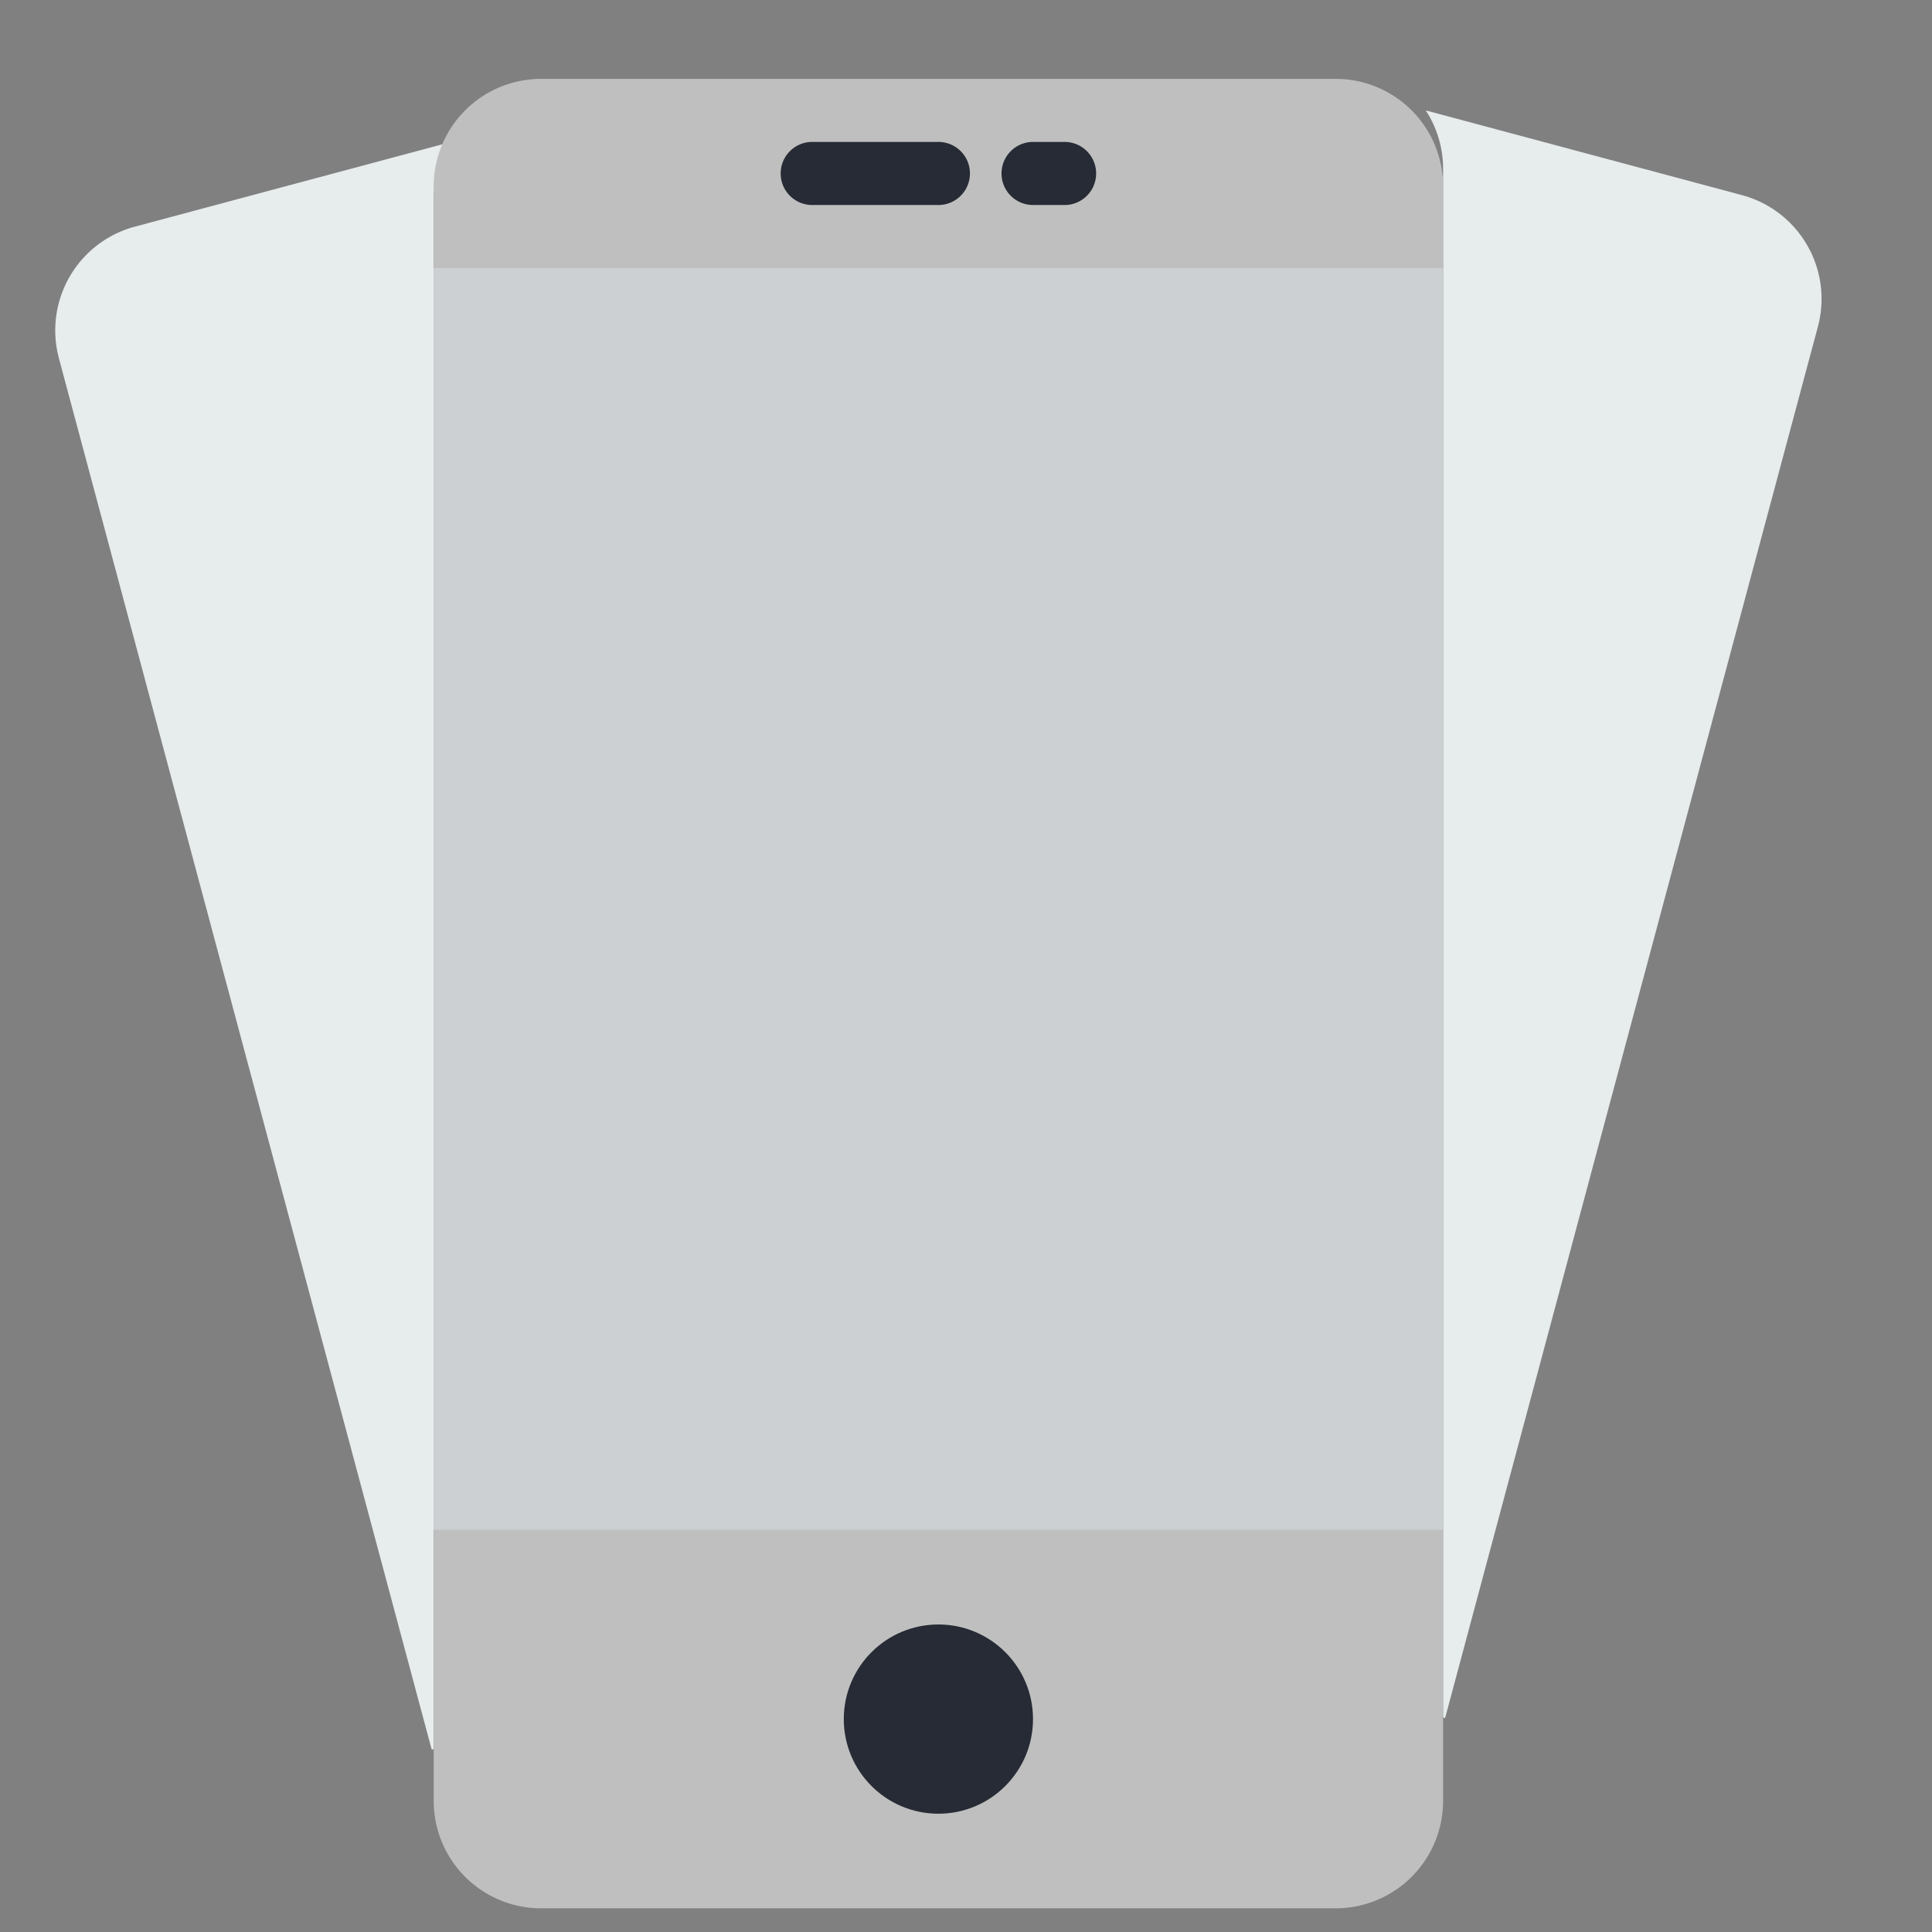 <svg id="Layer_1" data-name="Layer 1" xmlns="http://www.w3.org/2000/svg" width="35" height="35" viewBox="0 0 35 35"><rect x="0" y="0" width="35" height="35" fill="#808080" stroke="none"/><title>mobile-dev</title><path d="M7.857,3.625a1.933,1.933,0,0,1,.314-1.053L2.443,4.106A1.946,1.946,0,0,0,1.067,6.489l0,.001L7.815,31.675a.021.021,0,0,0,.042-.006Z" fill="#e7eced"/><path d="M26.143,3.053A1.933,1.933,0,0,0,25.829,2l5.728,1.535a1.946,1.946,0,0,1,1.376,2.383v0L26.185,31.104a.021.021,0,0,1-.042-.006Z" fill="#e7eced"/><path d="M24.197,34.571H9.803a1.946,1.946,0,0,1-1.946-1.946V3.374A1.946,1.946,0,0,1,9.803,1.429H24.197a1.946,1.946,0,0,1,1.946,1.946V32.625a1.946,1.946,0,0,1-1.946,1.946Z" fill="#bfbfbf"/><rect x="7.857" y="4.857" width="18.286" height="22.857" fill="#ccd0d2"/><circle cx="17" cy="31.143" r="1.714" fill="#262b35"/><path d="M17,3.714H14.714a.571.571,0,1,1,0-1.143H17a.571.571,0,0,1,0,1.143Z" fill="#262b35"/><path d="M19.286,3.714h-.571a.571.571,0,0,1,0-1.143h.571a.571.571,0,0,1,0,1.143Z" fill="#262b35"/></svg>